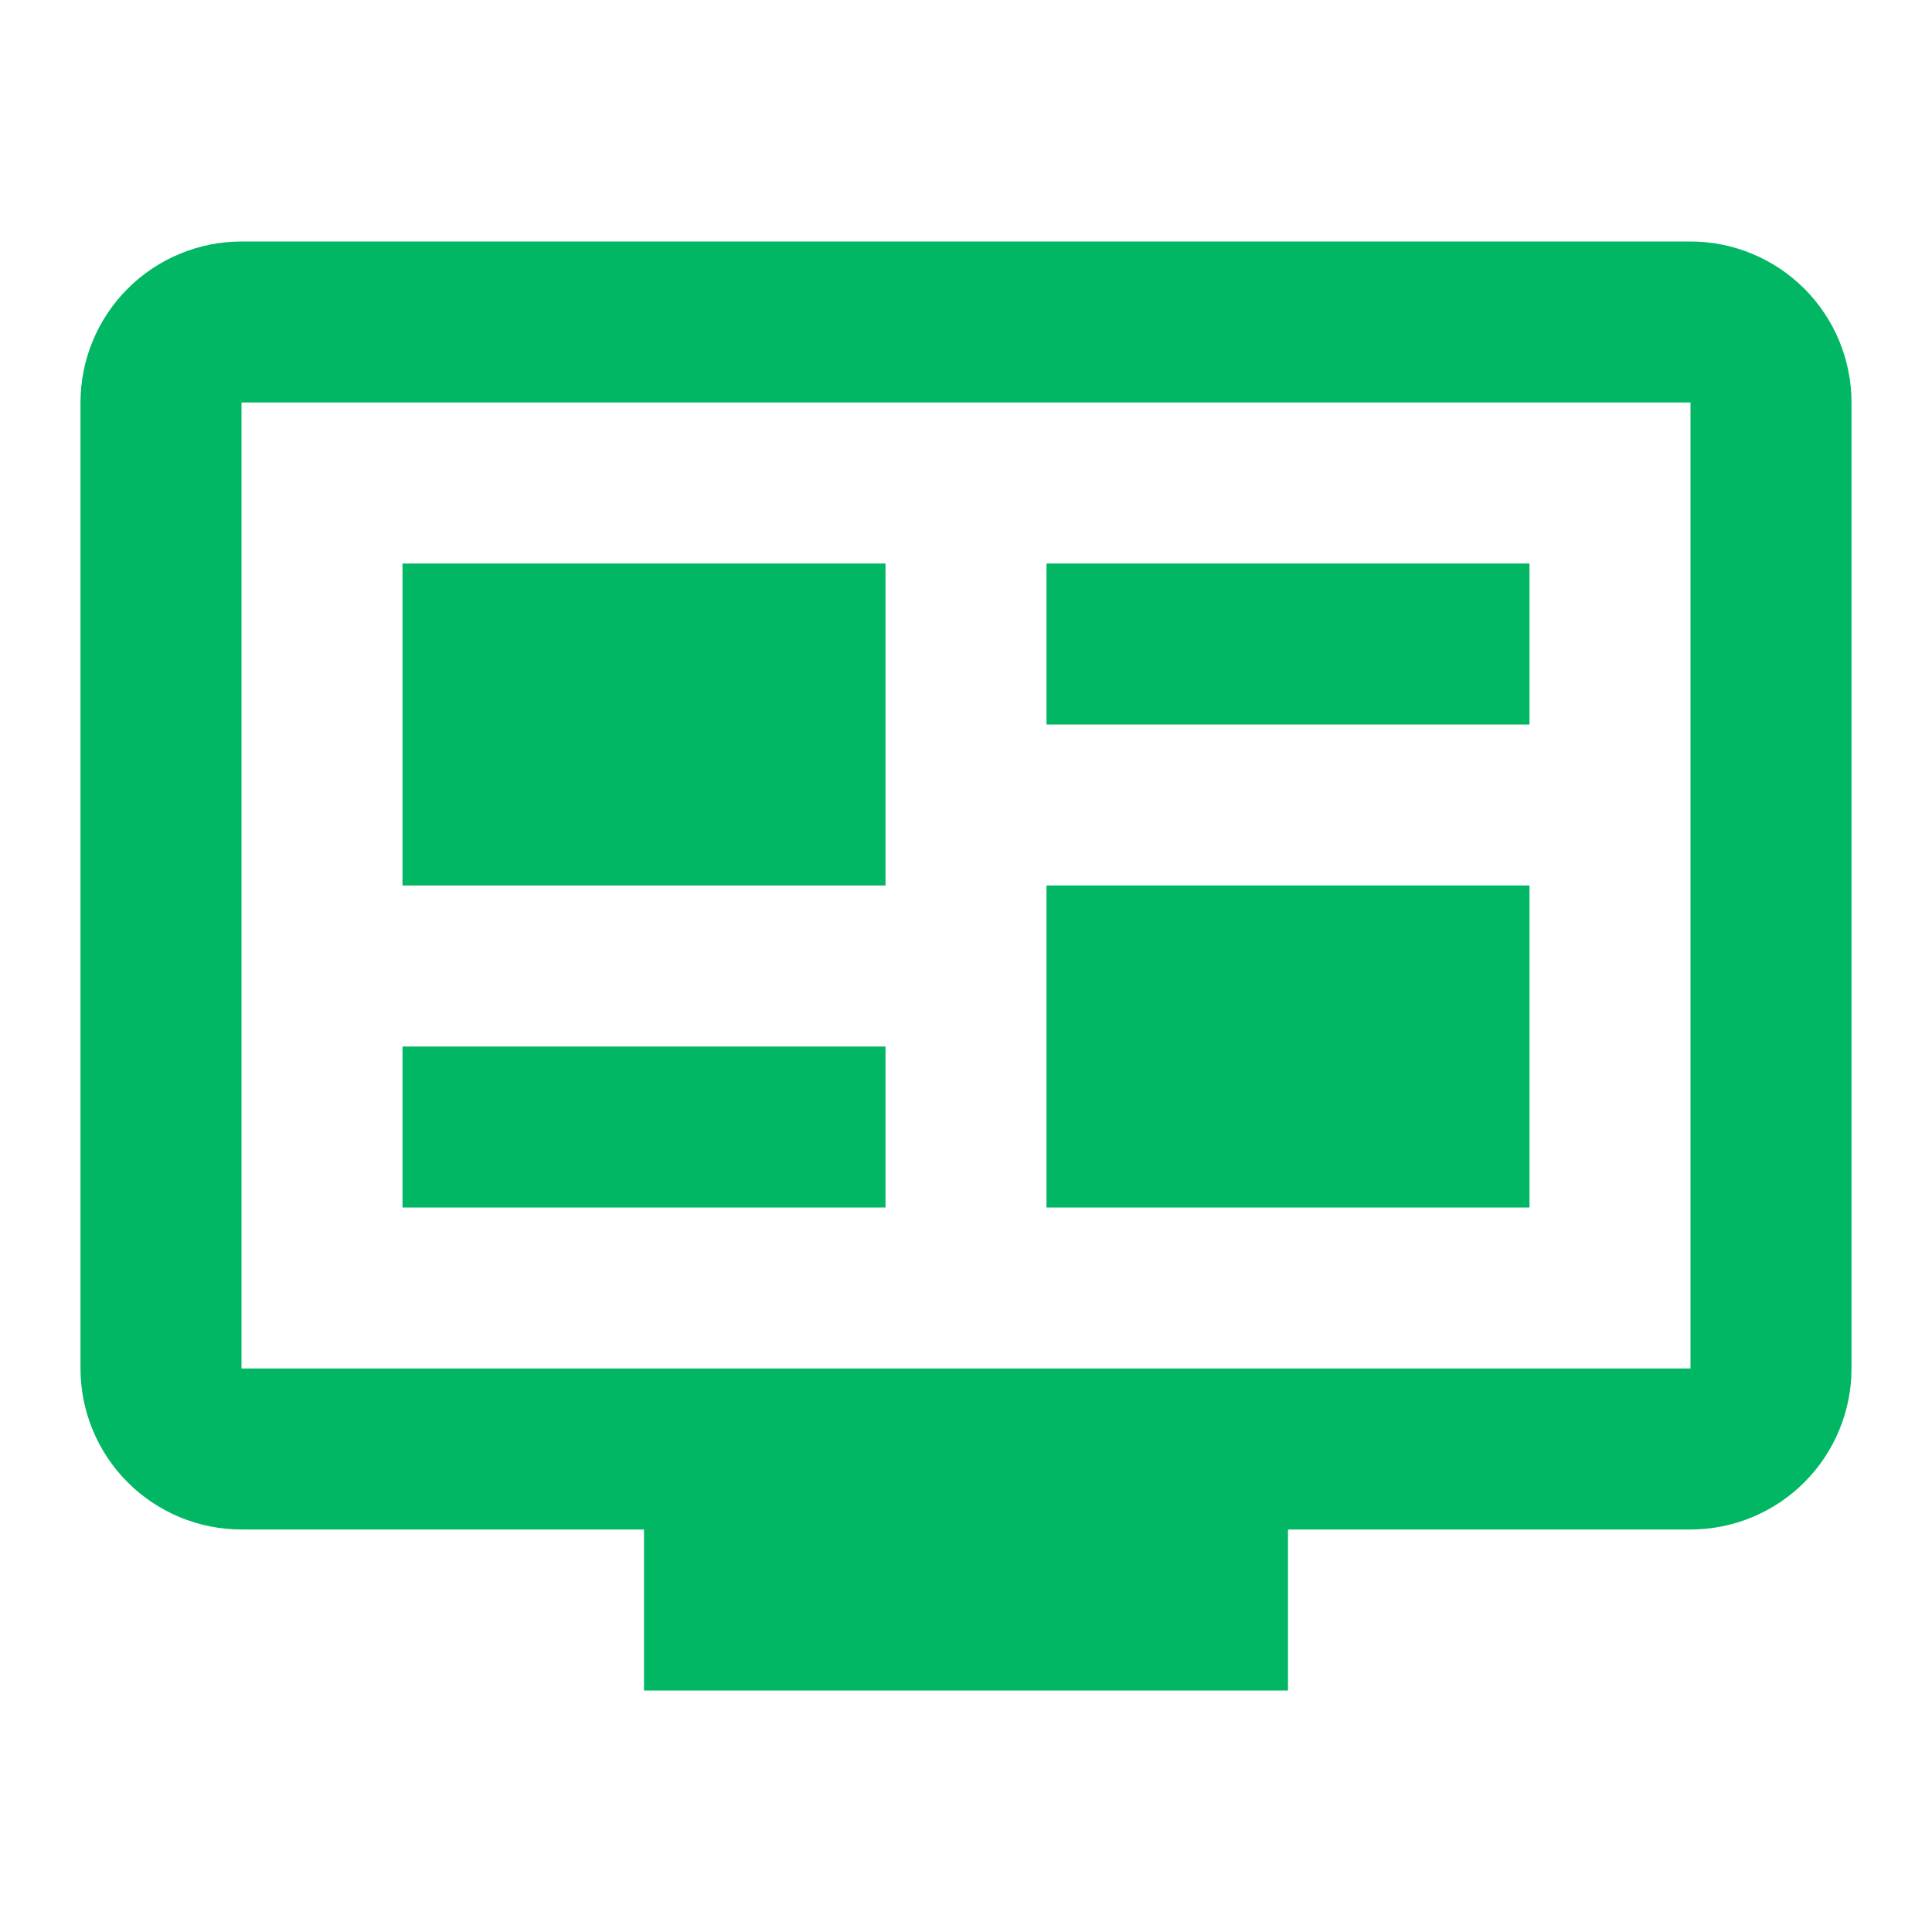 <svg width="24" height="24" viewBox="0 0 24 24" fill="none" xmlns="http://www.w3.org/2000/svg">
<path d="M21 17V5H3V17H21ZM21 3C21.53 3 22.039 3.211 22.414 3.586C22.789 3.961 23 4.47 23 5V17C23 17.53 22.789 18.039 22.414 18.414C22.039 18.789 21.53 19 21 19H16V21H8V19H3C2.47 19 1.961 18.789 1.586 18.414C1.211 18.039 1 17.53 1 17V5C1 4.47 1.211 3.961 1.586 3.586C1.961 3.211 2.47 3 3 3H21ZM5 7H11V11H5V7ZM5 13H11V15H5V13ZM13 7H19V9H13V7ZM13 11H19V15H13V11Z" fill="#01B763"/>
</svg>
